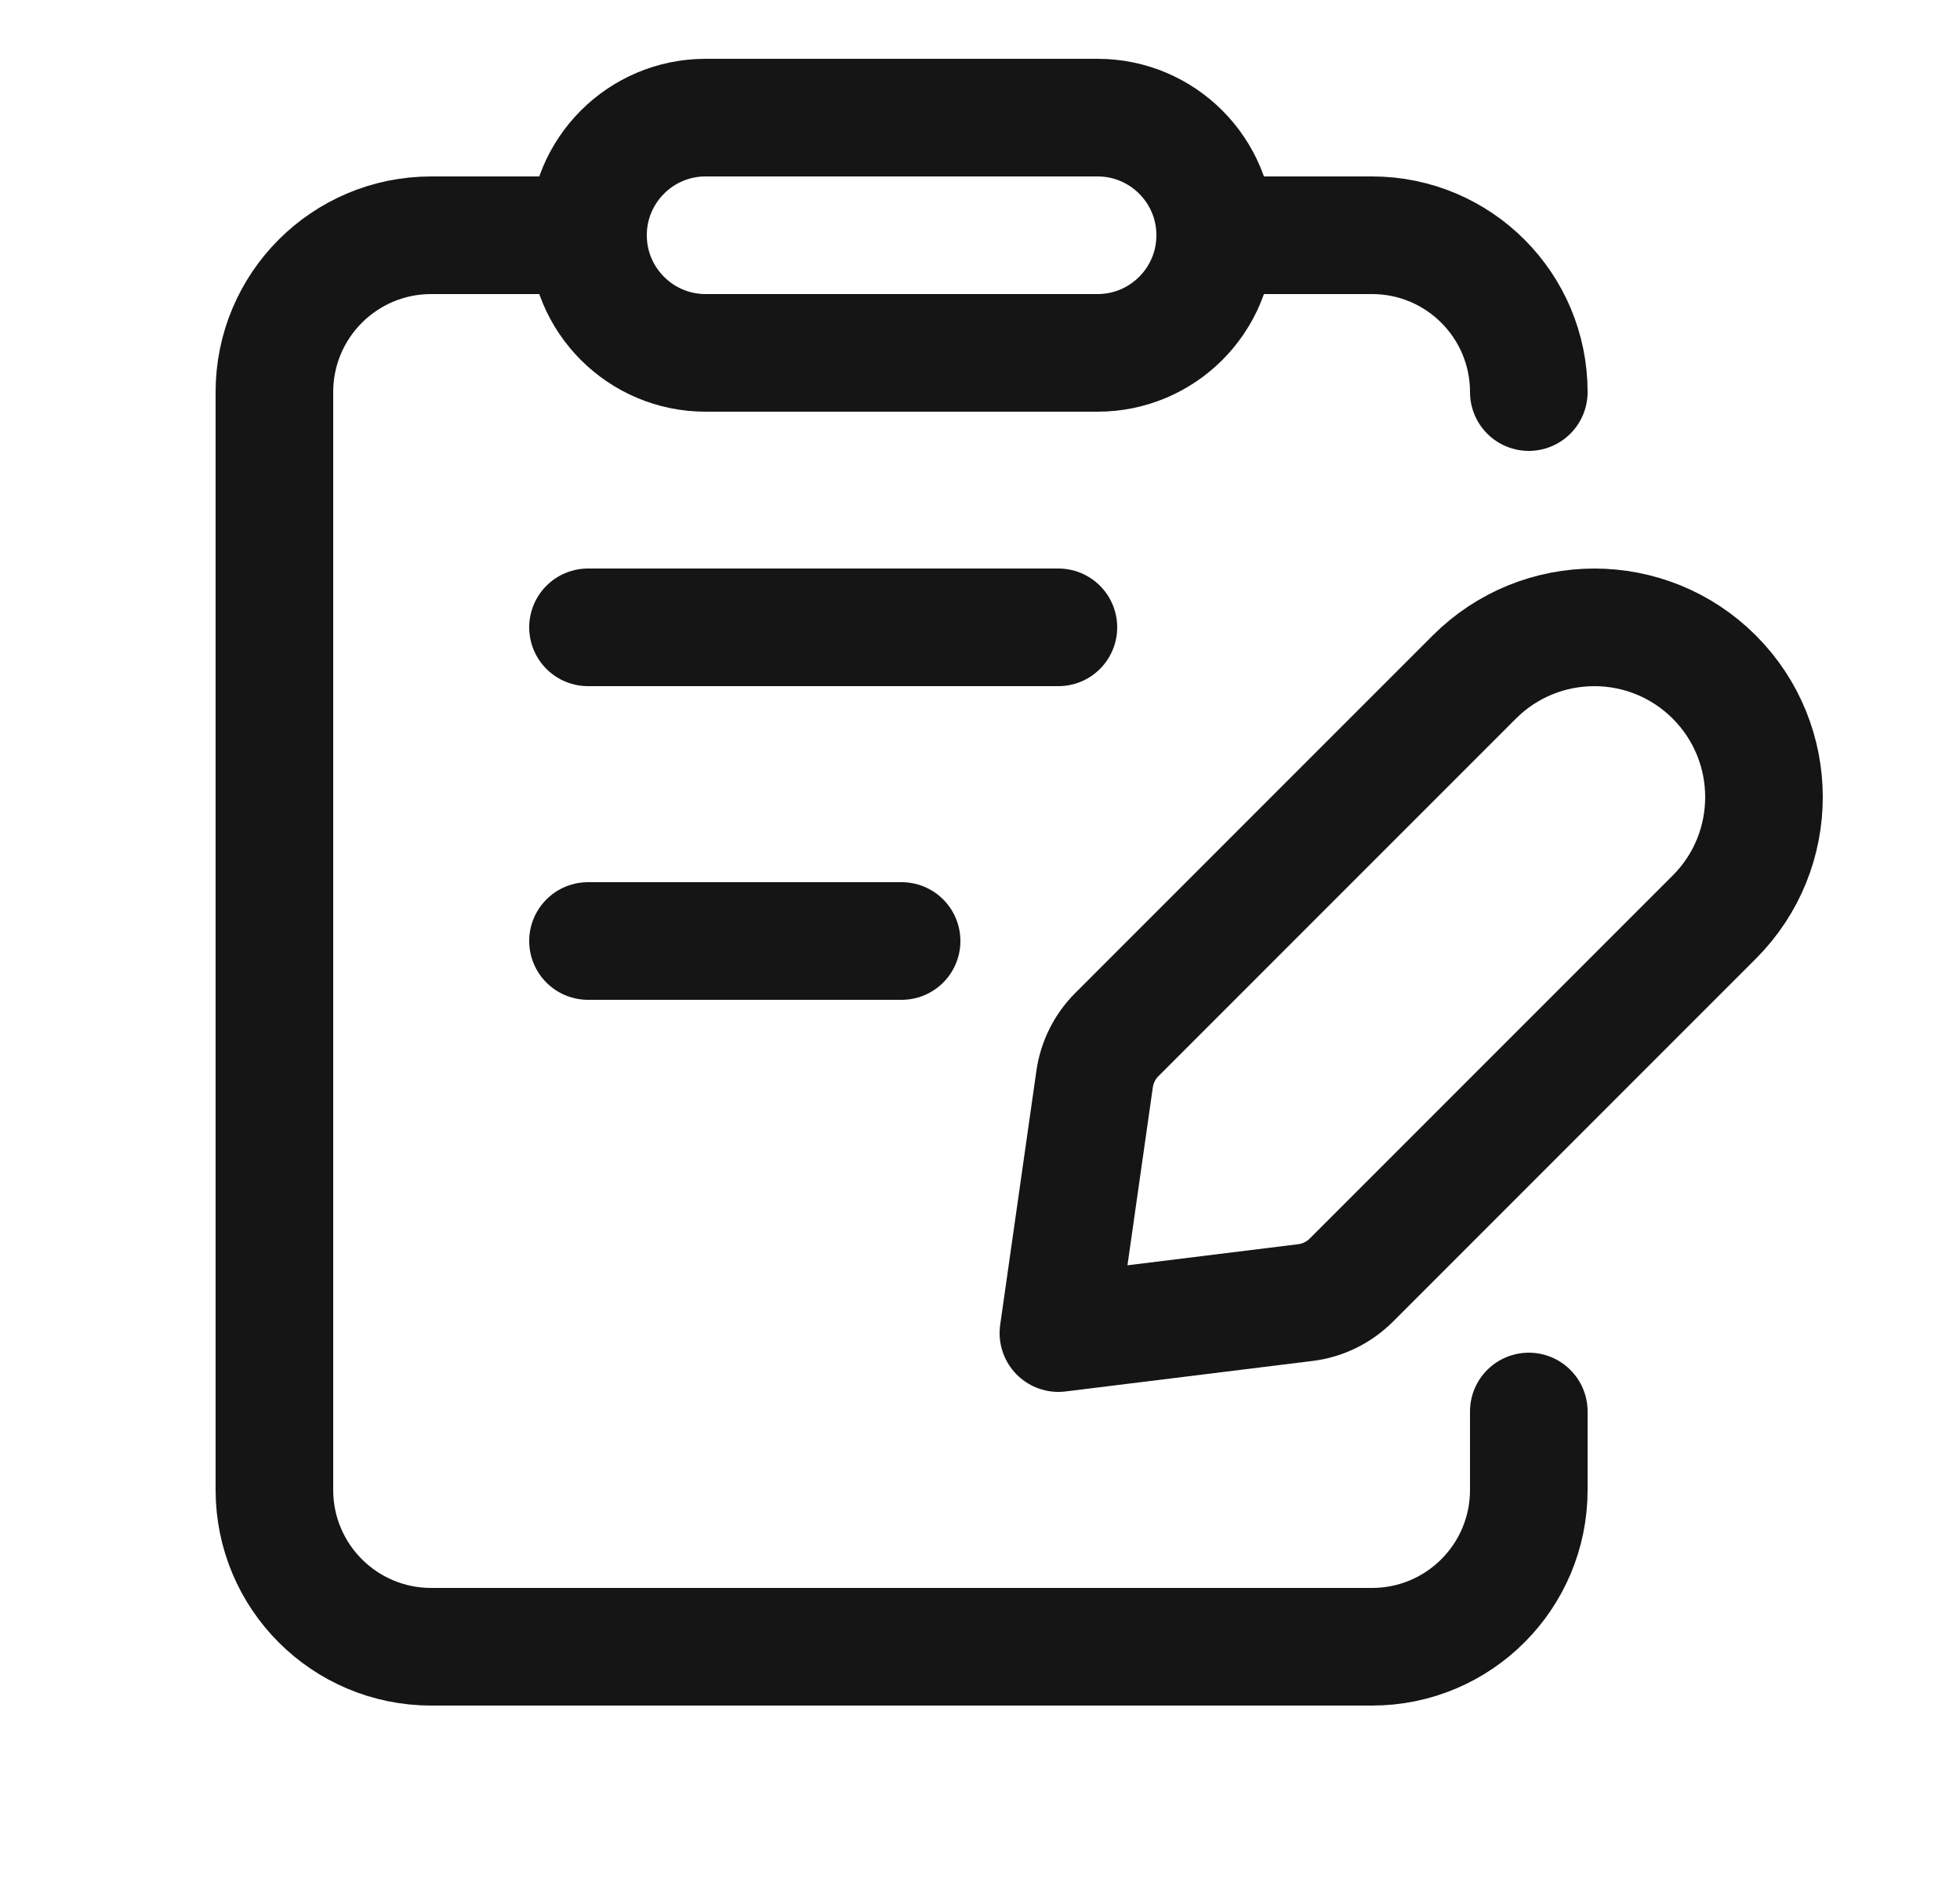 <svg width="25" height="24" viewBox="0 0 25 24" fill="none" xmlns="http://www.w3.org/2000/svg">
<g id="Group">
<g id="Group_2">
<path id="Path" d="M7.5 3H5.5C4.395 3 3.5 3.895 3.5 5V19C3.5 20.105 4.395 21 5.5 21H17.5C18.605 21 19.5 20.105 19.5 19V18" stroke="#151515" stroke-width="1.5" stroke-linecap="round" stroke-linejoin="round"/>
<path id="Path_2" fill-rule="evenodd" clip-rule="evenodd" d="M13.5 17L16.65 16.611C16.871 16.584 17.077 16.483 17.235 16.326L21.866 11.695C22.711 10.85 22.711 9.48 21.866 8.634V8.634C21.021 7.789 19.651 7.789 18.805 8.634L14.245 13.194C14.092 13.347 13.993 13.545 13.962 13.76L13.5 17Z" stroke="#151515" stroke-width="1.5" stroke-linecap="round" stroke-linejoin="round"/>
<path id="Path_3" fill-rule="evenodd" clip-rule="evenodd" d="M14 4.5H9C8.172 4.5 7.5 3.828 7.5 3V3C7.5 2.172 8.172 1.5 9 1.5H14C14.828 1.5 15.5 2.172 15.5 3V3C15.5 3.828 14.828 4.5 14 4.5Z" stroke="#151515" stroke-width="1.5" stroke-linecap="round" stroke-linejoin="round"/>
<path id="Path_4" d="M7.5 8H13.5" stroke="#151515" stroke-width="1.5" stroke-linecap="round" stroke-linejoin="round"/>
<path id="Path_5" d="M7.5 12H11.5" stroke="#151515" stroke-width="1.5" stroke-linecap="round" stroke-linejoin="round"/>
<path id="Path_6" d="M15.5 3H17.5C18.605 3 19.5 3.895 19.5 5" stroke="#151515" stroke-width="1.5" stroke-linecap="round" stroke-linejoin="round"/>
</g>
</g>
</svg>
